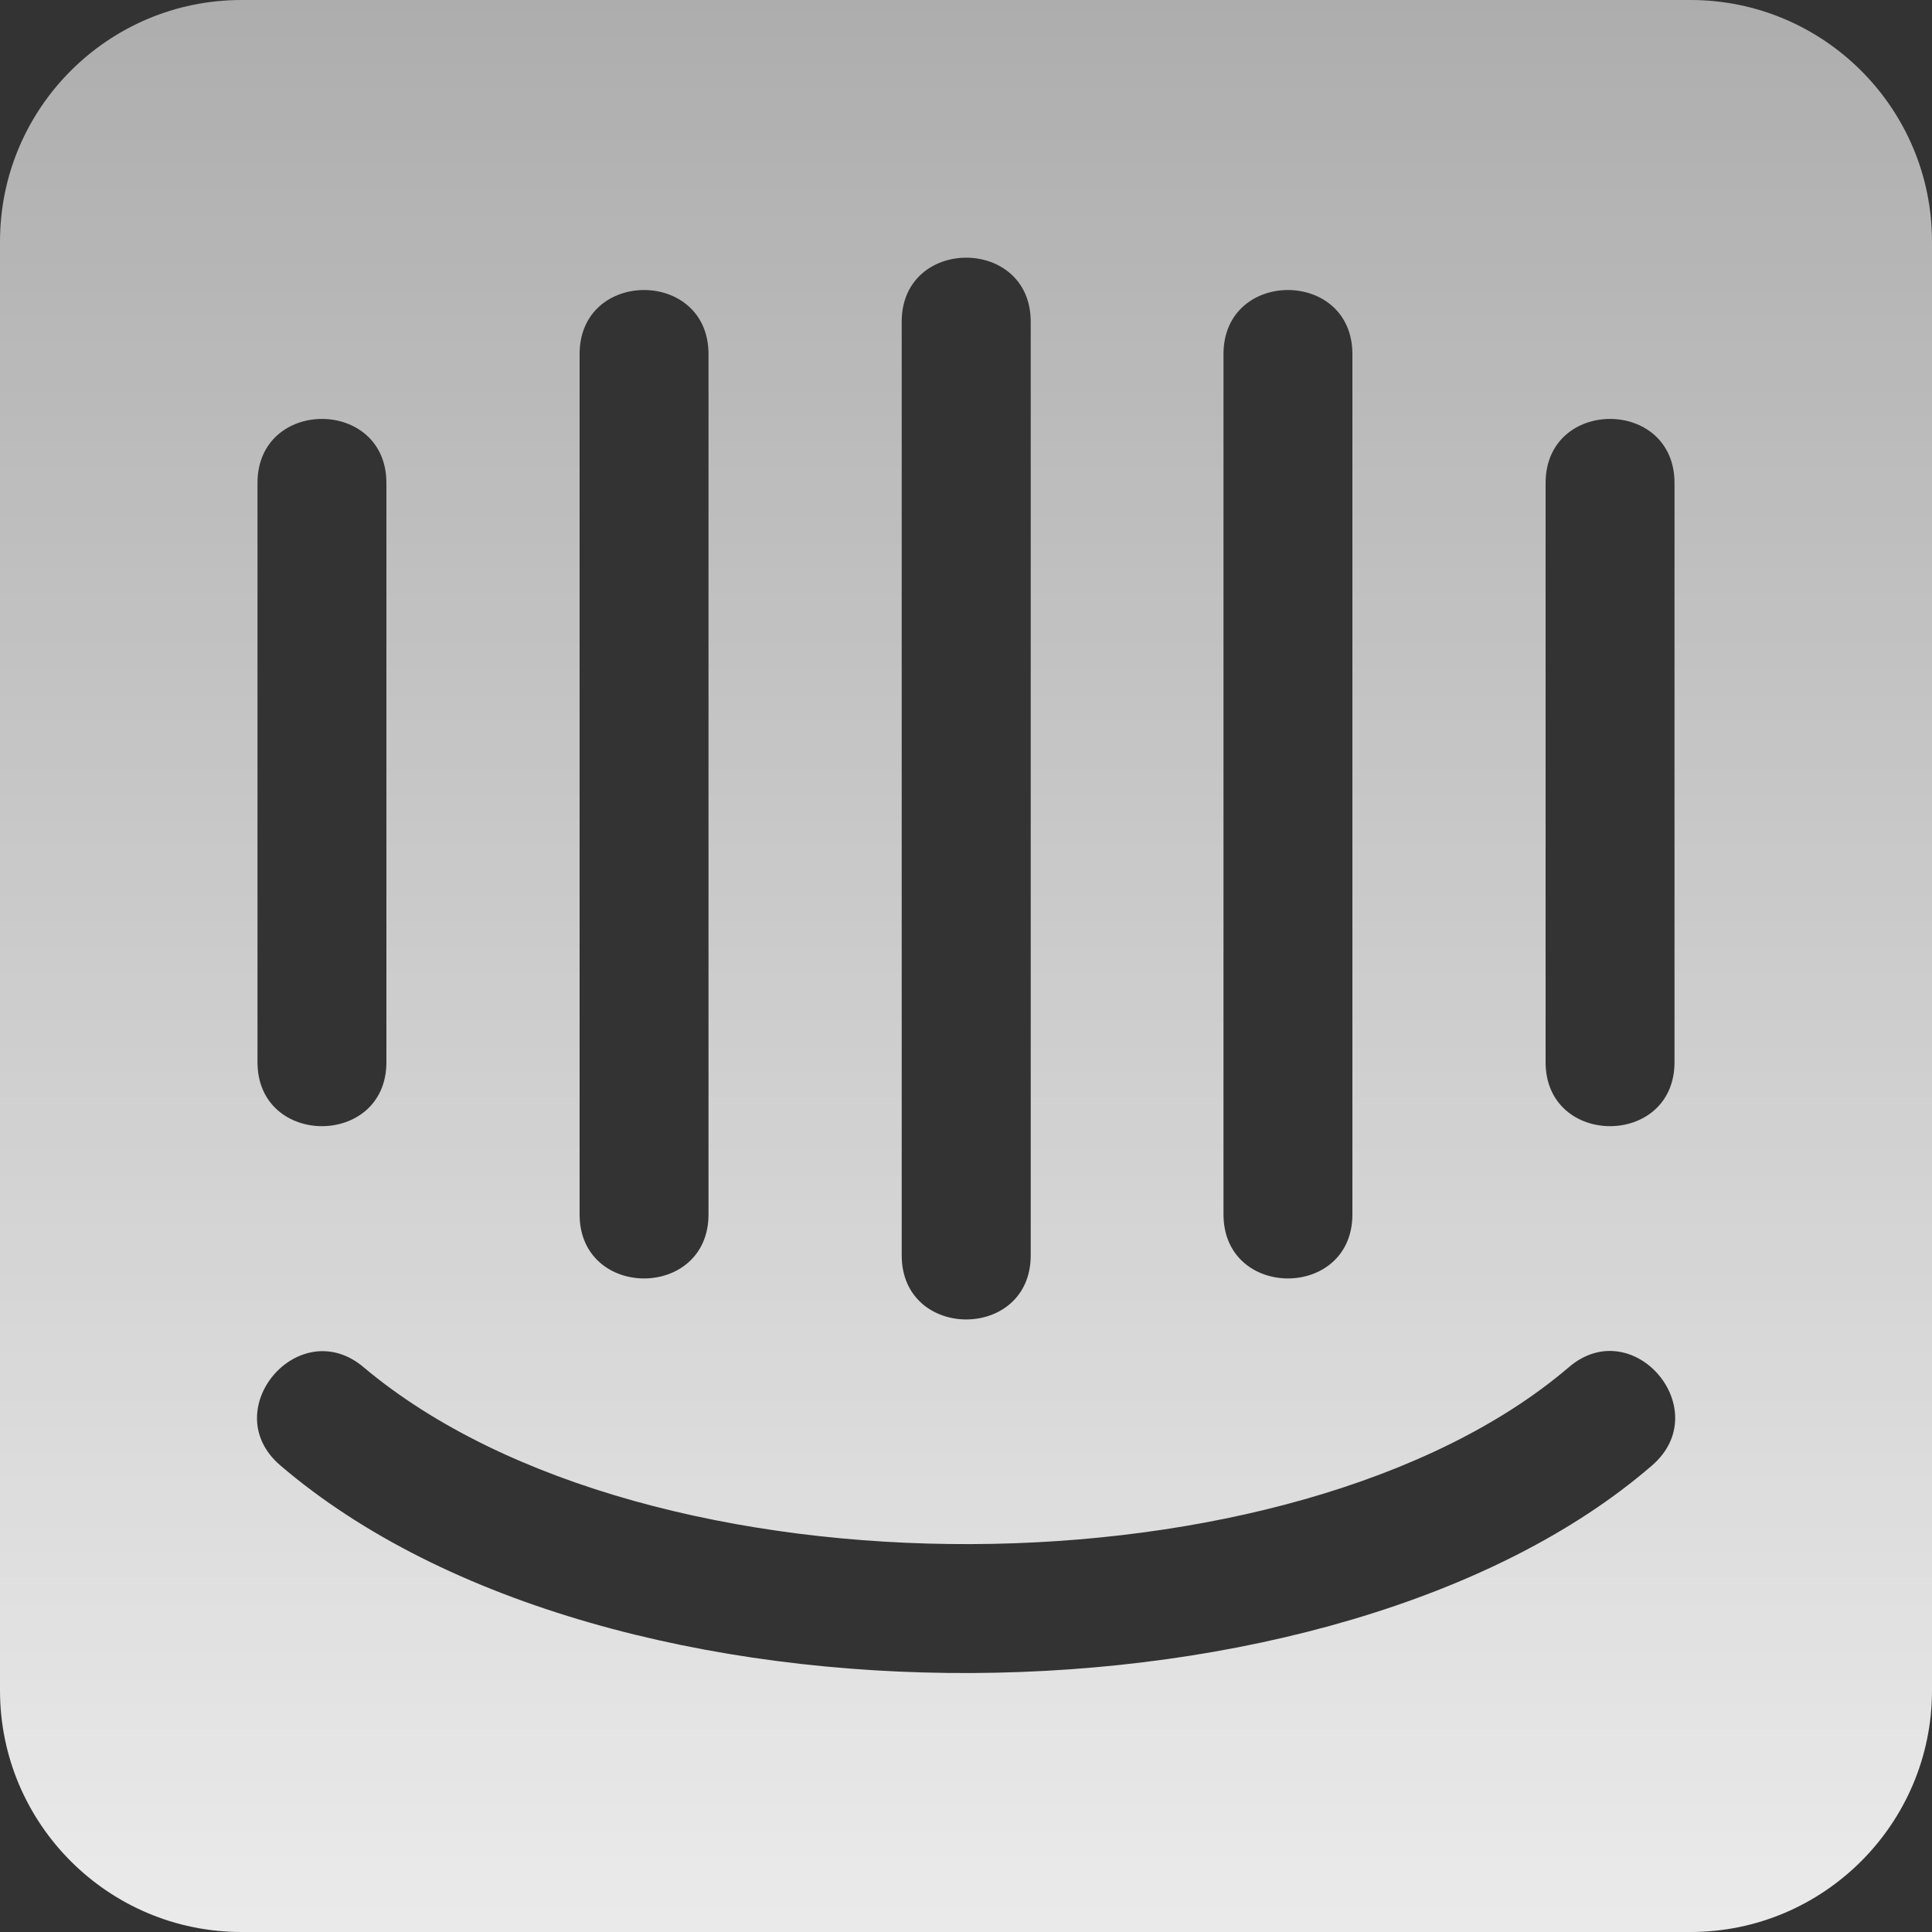<svg width="18" height="18" viewBox="0 0 18 18" fill="none" xmlns="http://www.w3.org/2000/svg">
<rect x="0" y="0" width="18" height="18" fill="#333333" stroke="none"/>
<path d="M15.75 0H2.25C1.008 0 0 1.008 0 2.25V15.75C0 16.991 1.008 18 2.25 18H15.75C16.991 18 18 16.991 18 15.75V2.25C18 1.008 16.991 0 15.75 0ZM11.399 3.299C11.399 2.503 12.6 2.503 12.6 3.299V11.314C12.6 12.11 11.399 12.11 11.399 11.314V3.299ZM8.401 2.997C8.401 2.202 9.603 2.202 9.603 2.997V11.696C9.603 12.492 8.401 12.492 8.401 11.696V2.997ZM5.4 3.299C5.4 2.503 6.601 2.503 6.601 3.299V11.314C6.601 12.11 5.4 12.11 5.4 11.314V3.299ZM2.399 4.5C2.399 3.704 3.6 3.704 3.6 4.5V9.896C3.6 10.691 2.399 10.691 2.399 9.896V4.5V4.5ZM15.392 13.653C12.467 16.184 5.681 16.28 2.612 13.653C2.009 13.138 2.788 12.226 3.391 12.741C6.039 14.963 12.074 14.906 14.613 12.741C15.212 12.222 15.991 13.134 15.392 13.653V13.653ZM15.601 9.896C15.601 10.691 14.4 10.691 14.4 9.896V4.5C14.4 3.704 15.601 3.704 15.601 4.5V9.896Z" fill="url(#paint0_linear_242_1633)"/>
<defs>
<linearGradient id="paint0_linear_242_1633" x1="9" y1="0" x2="9" y2="18" gradientUnits="userSpaceOnUse">
<stop stop-color="white" stop-opacity="0.6"/>
<stop offset="1" stop-color="white" stop-opacity="0.9"/>
</linearGradient>
</defs>
</svg>
